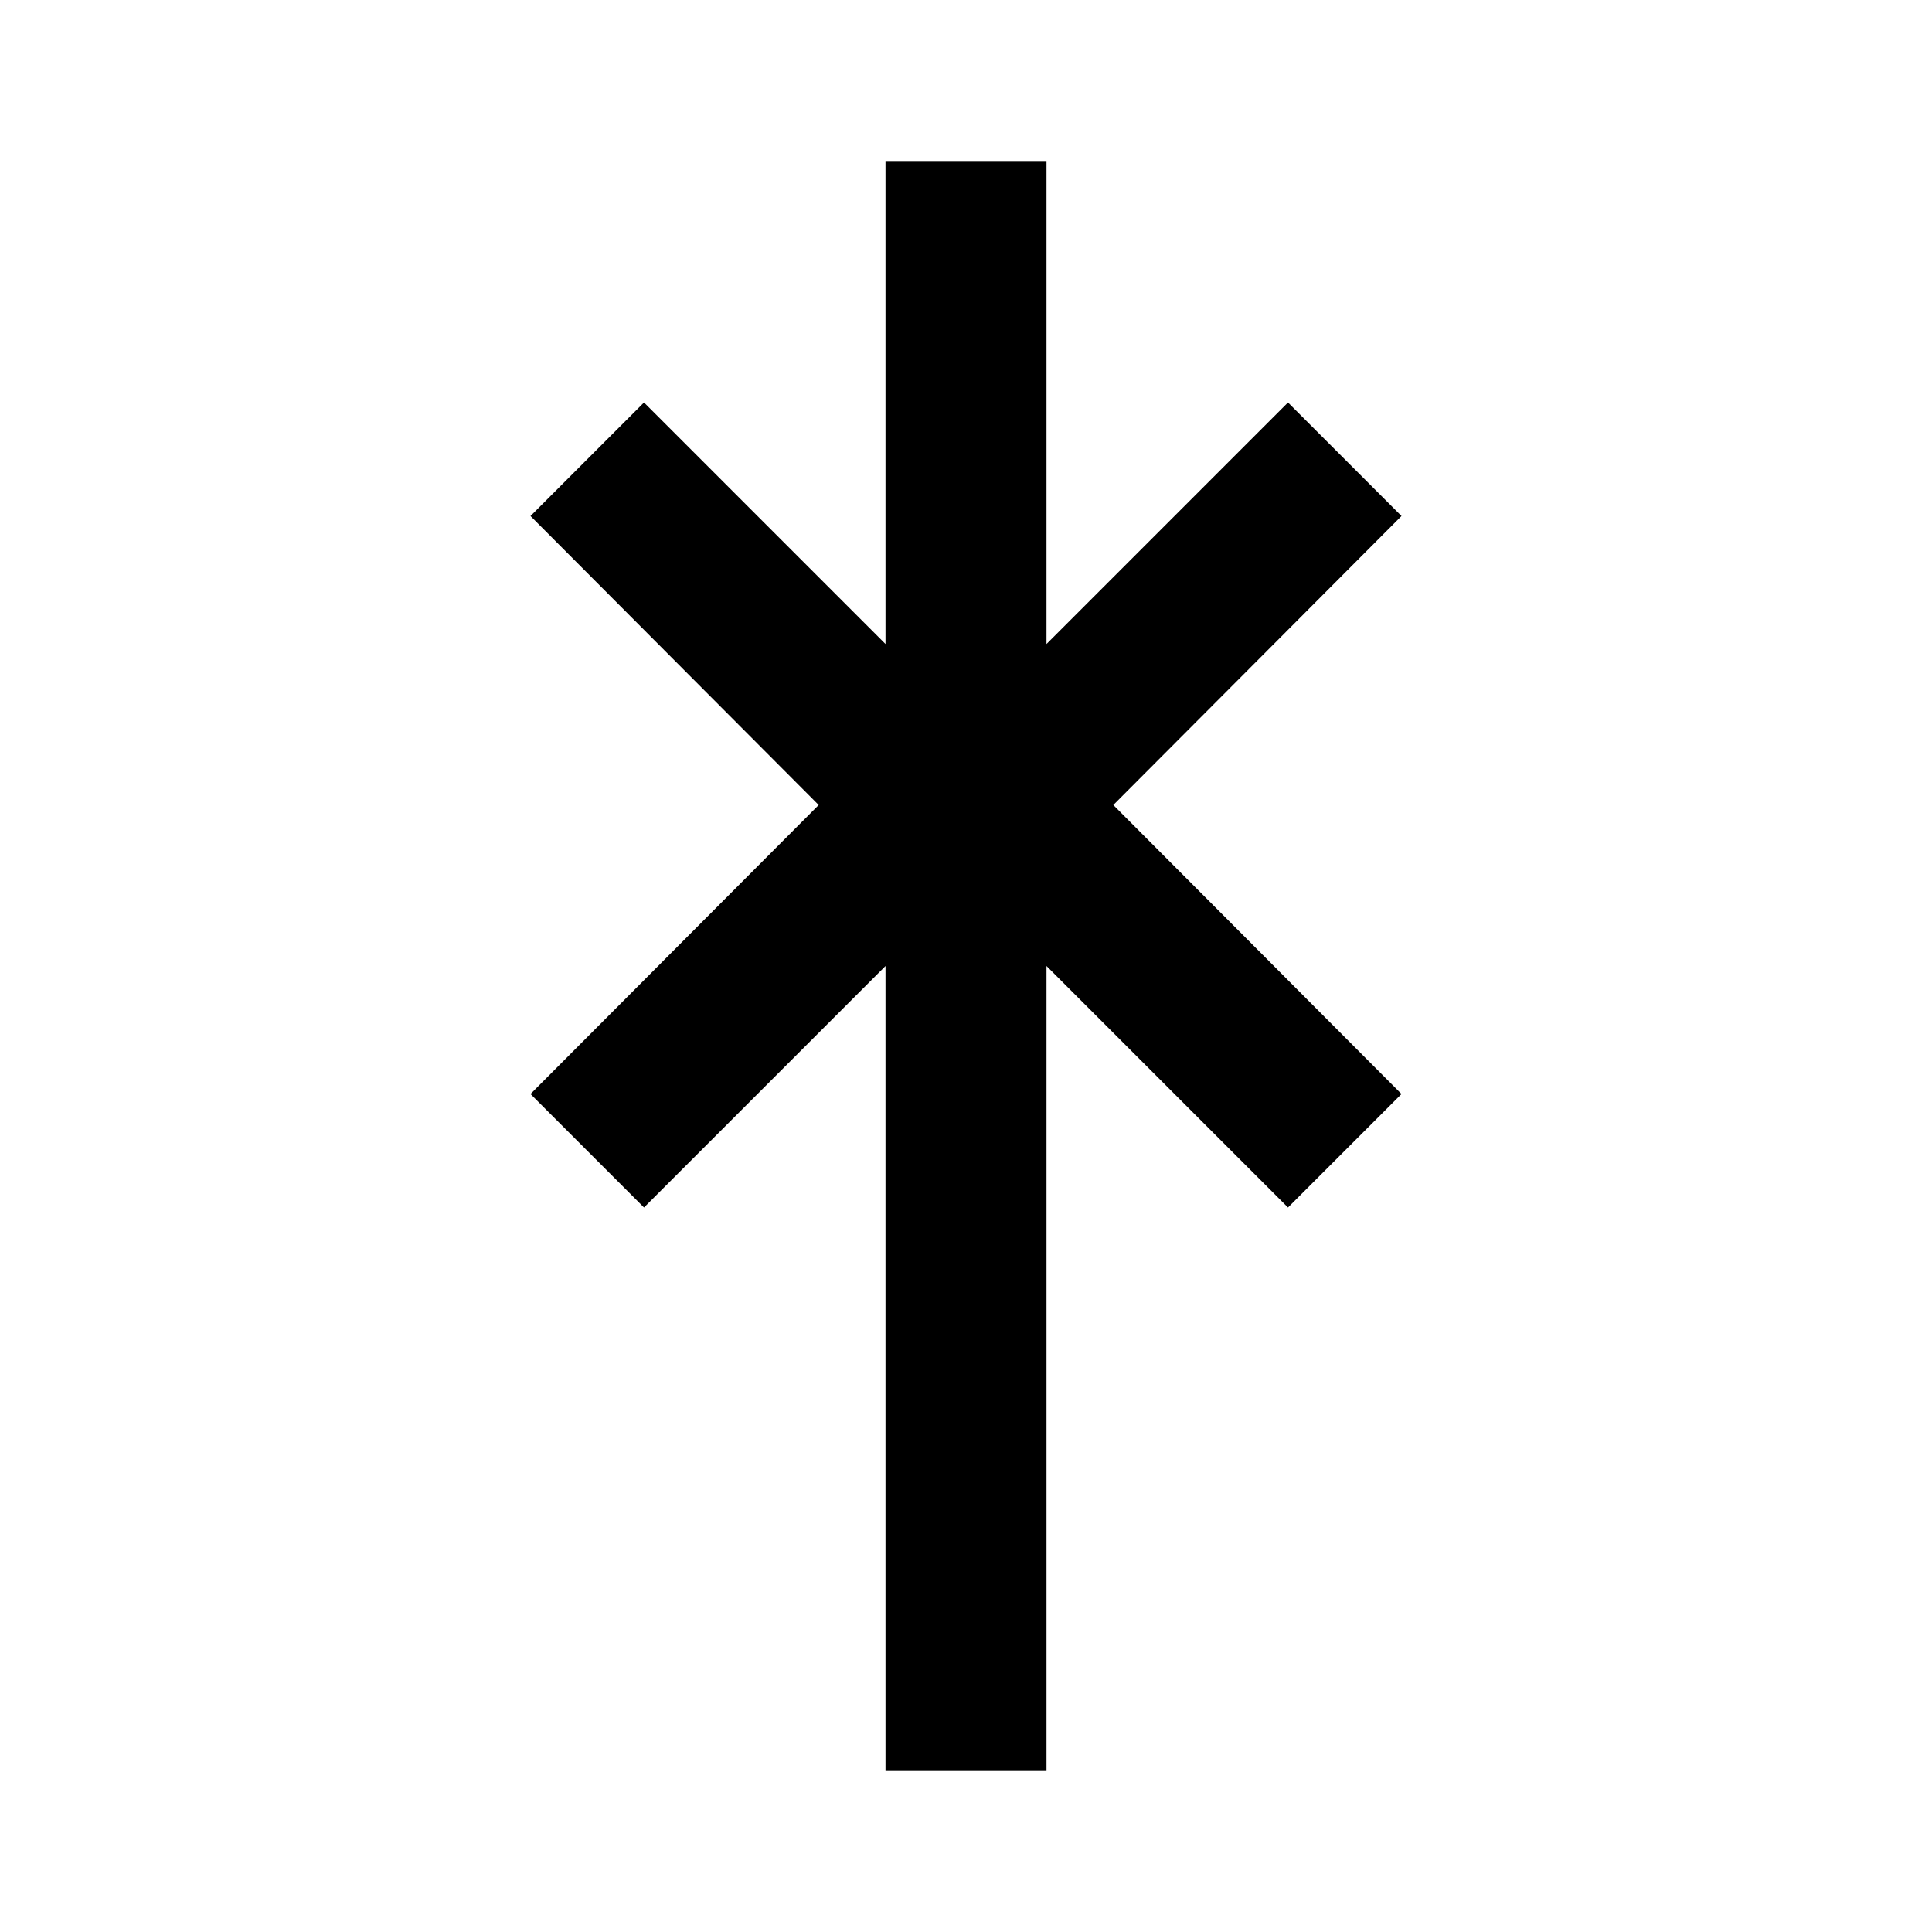 <svg xmlns="http://www.w3.org/2000/svg" viewBox="0 0 24 24" fill="currentColor"><path d="M11 2h2v6l3-3 1.41 1.41L13.83 10l3.58 3.59L16 15l-3-3v10h-2V12l-3 3-1.41-1.41L10.17 10 6.59 6.41 8 5l3 3z"/></svg>
